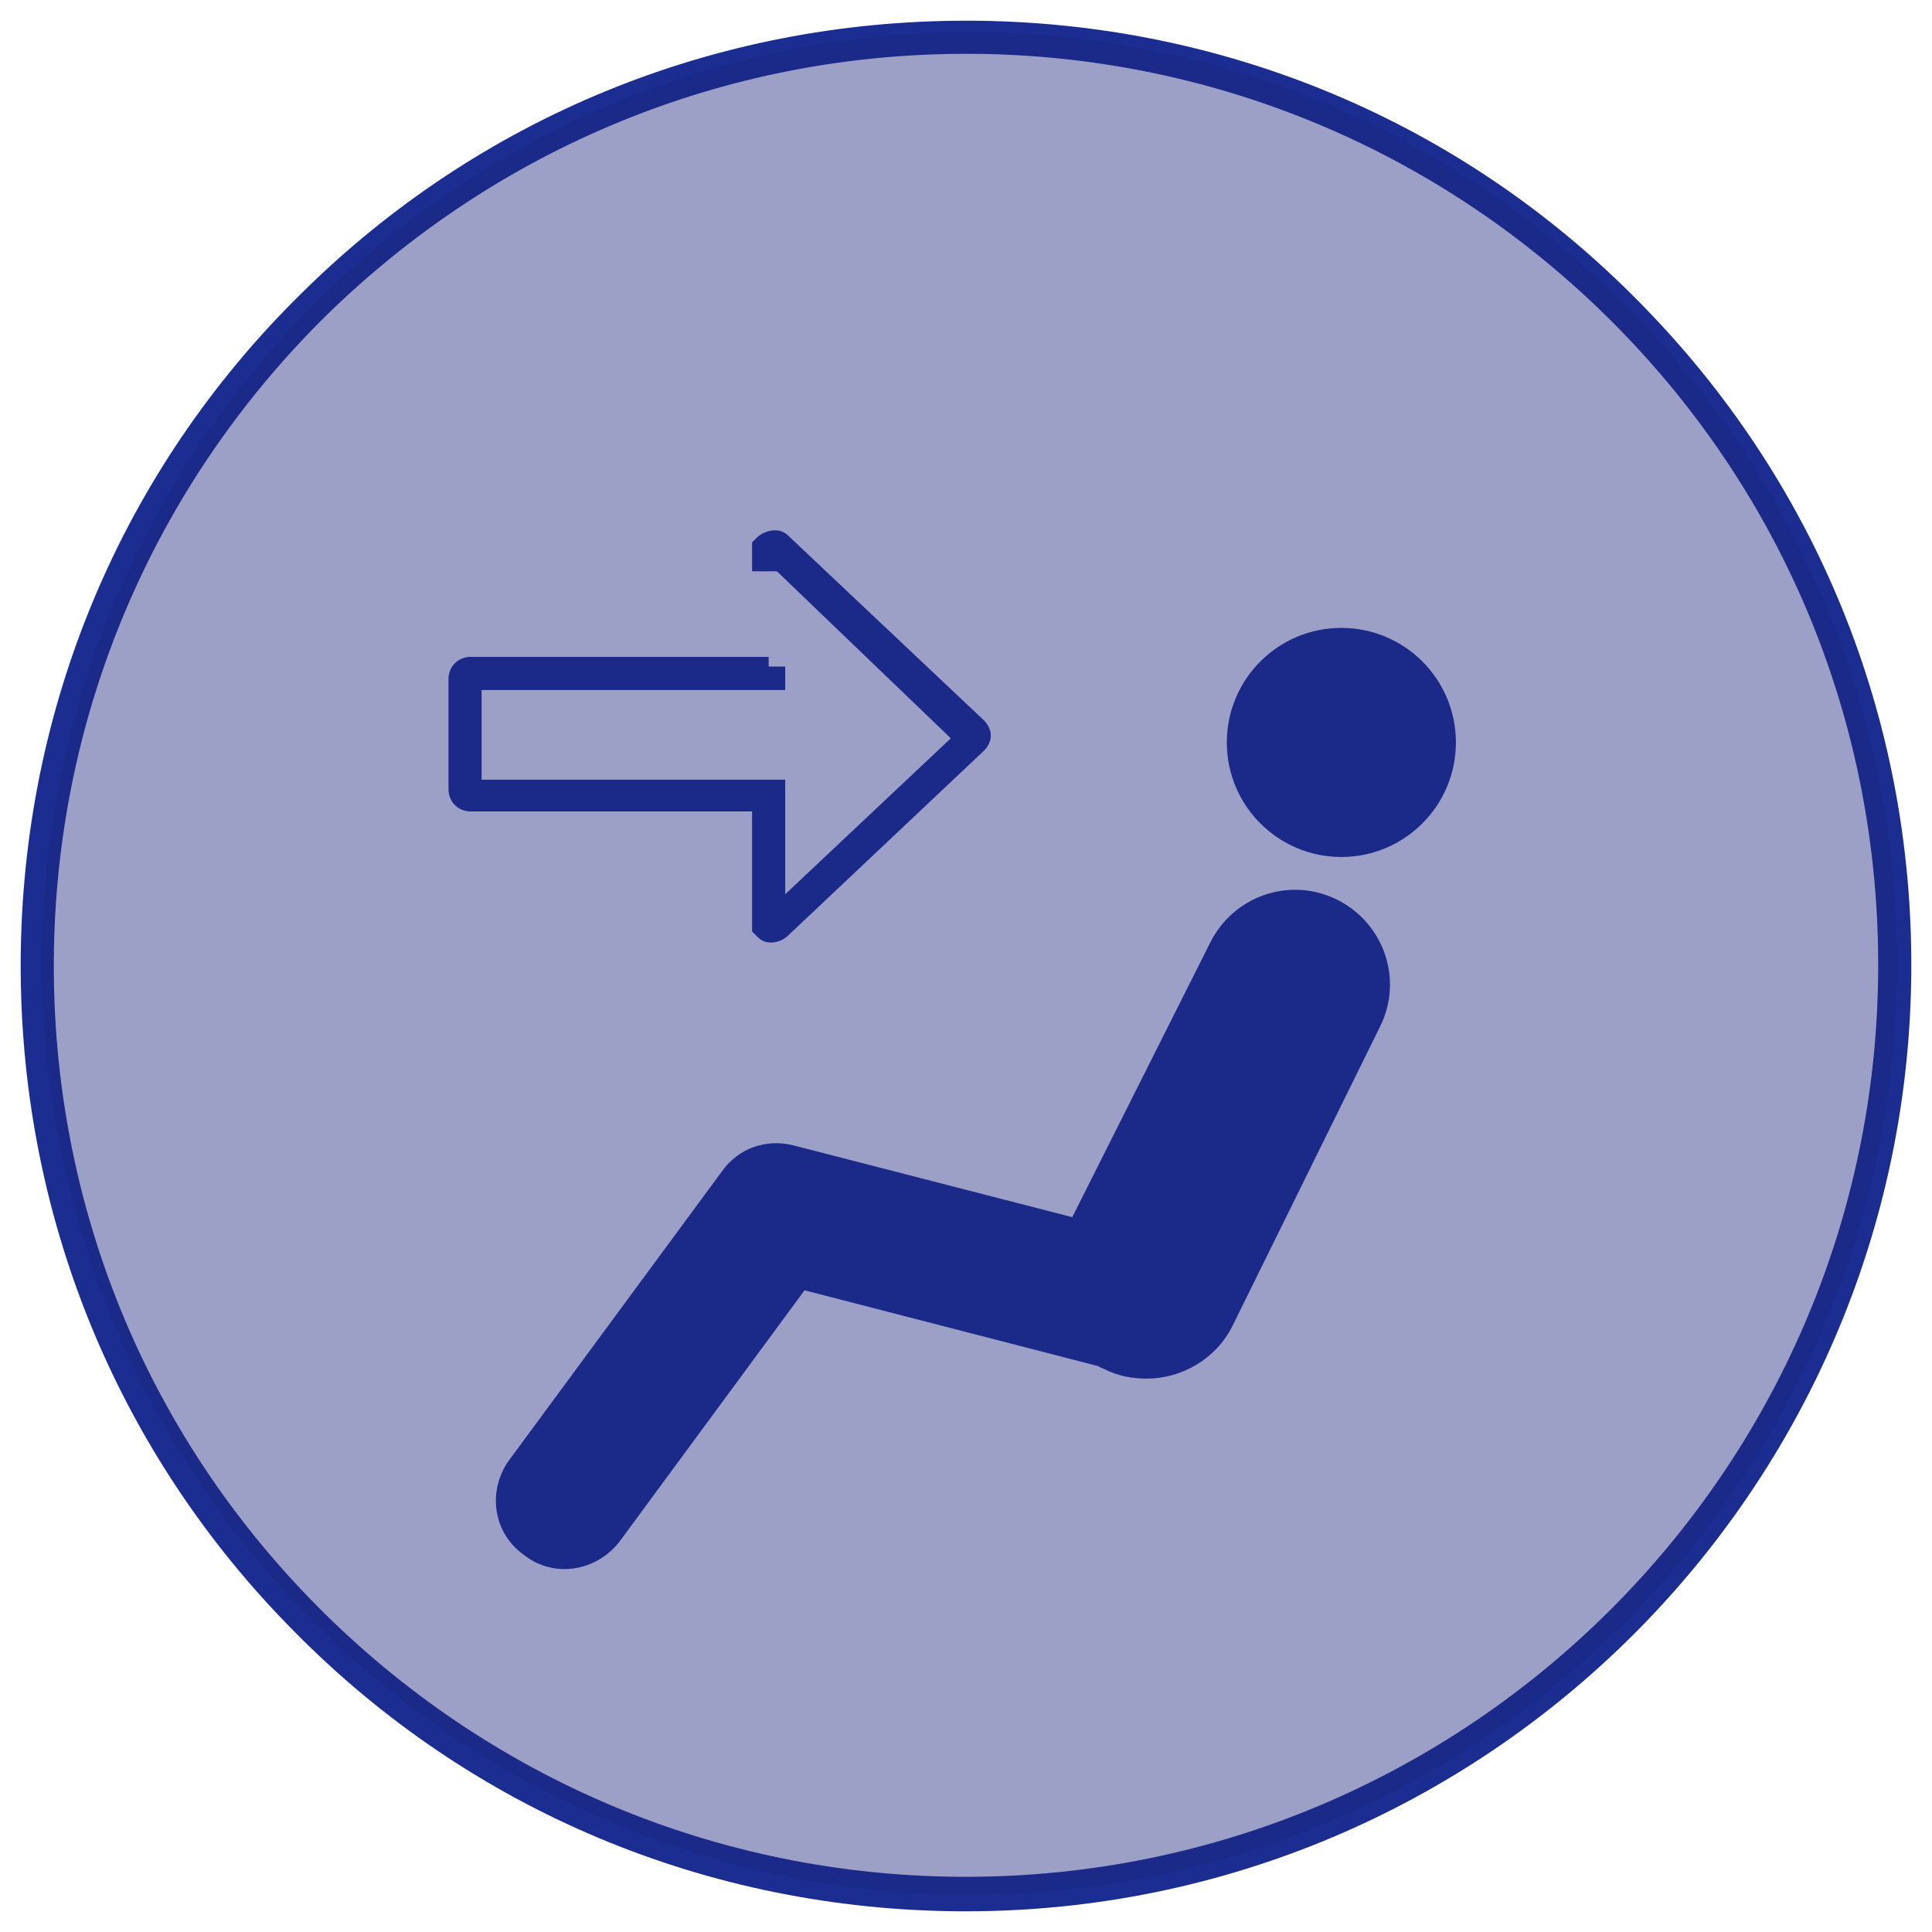 <?xml version="1.0" encoding="UTF-8" standalone="no"?>
<!-- Generator: Adobe Illustrator 21.0.0, SVG Export Plug-In . SVG Version: 6.00 Build 0)  -->

<svg
   version="1.1"
   id="Layer_2"
   x="0px"
   y="0px"
   viewBox="0 0 140 140"
   style="enable-background:new 0 0 140 140;"
   xml:space="preserve"
   inkscape:version="1.3.2 (091e20ef0f, 2023-11-25)"
   sodipodi:docname="HMI_HVAC_AirRight_Inactive.svg"
   xmlns:inkscape="http://www.inkscape.org/namespaces/inkscape"
   xmlns:sodipodi="http://sodipodi.sourceforge.net/DTD/sodipodi-0.dtd"
   xmlns="http://www.w3.org/2000/svg"
   xmlns:svg="http://www.w3.org/2000/svg"
   xmlns:rdf="http://www.w3.org/1999/02/22-rdf-syntax-ns#"
   xmlns:cc="http://creativecommons.org/ns#"
   xmlns:dc="http://purl.org/dc/elements/1.1/"
   xmlns:i="&amp;#38;ns_ai;"><defs
     id="defs33" /><sodipodi:namedview
     pagecolor="#ffffff"
     bordercolor="#666666"
     borderopacity="1"
     objecttolerance="10"
     gridtolerance="10"
     guidetolerance="10"
     inkscape:pageopacity="0"
     inkscape:pageshadow="2"
     inkscape:window-width="2560"
     inkscape:window-height="1371"
     id="namedview31"
     showgrid="false"
     inkscape:zoom="6.7428572"
     inkscape:cx="102.25636"
     inkscape:cy="75.26483"
     inkscape:window-x="0"
     inkscape:window-y="0"
     inkscape:window-maximized="1"
     inkscape:current-layer="Layer_2"
     inkscape:showpageshadow="2"
     inkscape:pagecheckerboard="0"
     inkscape:deskcolor="#d1d1d1" /><style
     type="text/css"
     id="style3">
	.st0{fill:#848286;}
</style><switch
     id="switch5"
     style="fill:#1c2d92;fill-opacity:1"><g
       i:extraneous="self"
       id="g7"
       style="fill:#1c2d92;fill-opacity:1"><g
         id="g9"
         style="fill:#1c2d92;fill-opacity:1"><g
           id="g11"
           style="fill:#1c2d92;fill-opacity:1"><path
             class="st0"
             d="M70,138.5c-0.1,0-0.3,0-0.4,0c-18.3-0.1-35.5-7.3-48.3-20.3C8.4,105.2,1.4,87.9,1.5,69.6      c0.1-18.3,7.3-35.5,20.3-48.3C34.7,8.5,51.8,1.5,70,1.5c0.1,0,0.3,0,0.4,0c18.3,0.1,35.5,7.3,48.3,20.3      c12.9,13,19.9,30.2,19.8,48.5l0,0C138.3,108,107.6,138.5,70,138.5z M70,3.9c-17.5,0-34,6.8-46.5,19.1C11,35.4,4,52,3.9,69.6      c-0.1,17.7,6.7,34.3,19.1,46.8s29,19.5,46.6,19.6c0.1,0,0.2,0,0.4,0c36.3,0,65.9-29.4,66.1-65.7c0.1-17.7-6.7-34.3-19.1-46.8      C104.6,11,88,4,70.4,3.9C70.2,3.9,70.1,3.9,70,3.9z"
             id="path13"
             style="fill:#1c2d92;fill-opacity:1" /></g><g
           id="g15"
           style="fill:#1c2d92;fill-opacity:1"><g
             id="g17"
             style="fill:#1c2d92;fill-opacity:1"><path
               class="st0"
               d="M96.9,65.2c-3.4-1.7-7.5-0.3-9.2,3.1l-10,19.9L57.5,83c-2-0.5-4,0.2-5.2,1.9l-15.4,20.9       c-1.6,2.2-1.2,5.3,1.1,6.9c0.9,0.7,1.9,1,2.9,1c1.5,0,3-0.7,4-2l13.4-18.2l21.3,5.5c0.1,0.1,0.2,0.1,0.4,0.2       c1,0.5,2,0.7,3.1,0.7c2.5,0,5-1.4,6.2-3.8L100,74.4C101.7,71,100.3,66.9,96.9,65.2z"
               id="path19"
               style="fill:#1c2d92;fill-opacity:1" /></g></g><g
           id="g21"
           style="fill:#1c2d92;fill-opacity:1"><g
             id="g23"
             style="fill:#1c2d92;fill-opacity:1"><circle
               class="st0"
               cx="97.2"
               cy="53.8"
               r="8.3"
               id="circle25"
               style="fill:#1c2d92;fill-opacity:1" /></g></g><g
           id="g27"
           style="fill:#1c2d92;fill-opacity:1"><path
             class="st0"
             d="M55.9,68.3c-0.4,0-0.7-0.1-1-0.4l-0.4-0.4v-8.7H34.1c-0.9,0-1.6-0.7-1.6-1.6v-8c0-0.9,0.7-1.6,1.6-1.6h21.6      v0.7h1.2v1.7h-22v6.5h22v8.3l12-11.3L56.3,41.4h-1.8v-2.1l0.4-0.4c0.6-0.5,1.6-0.7,2.2-0.1l14.2,13.4c0.3,0.3,0.5,0.7,0.5,1.1      s-0.2,0.8-0.5,1.1L57.1,67.8C56.8,68.1,56.3,68.3,55.9,68.3z M55.5,66.1C55.5,66.1,55.5,66.1,55.5,66.1L55.5,66.1z M55.5,40.6      C55.5,40.6,55.5,40.6,55.5,40.6L55.5,40.6z"
             id="path29"
             style="fill:#1c2d92;fill-opacity:1" /></g></g></g></switch><ellipse
     style="opacity:0.43;fill:#1a237e;fill-opacity:1;stroke:none;stroke-width:1.547"
     id="path1"
     cx="70.253"
     cy="69.812"
     rx="67.216"
     ry="67.476" /></svg>
